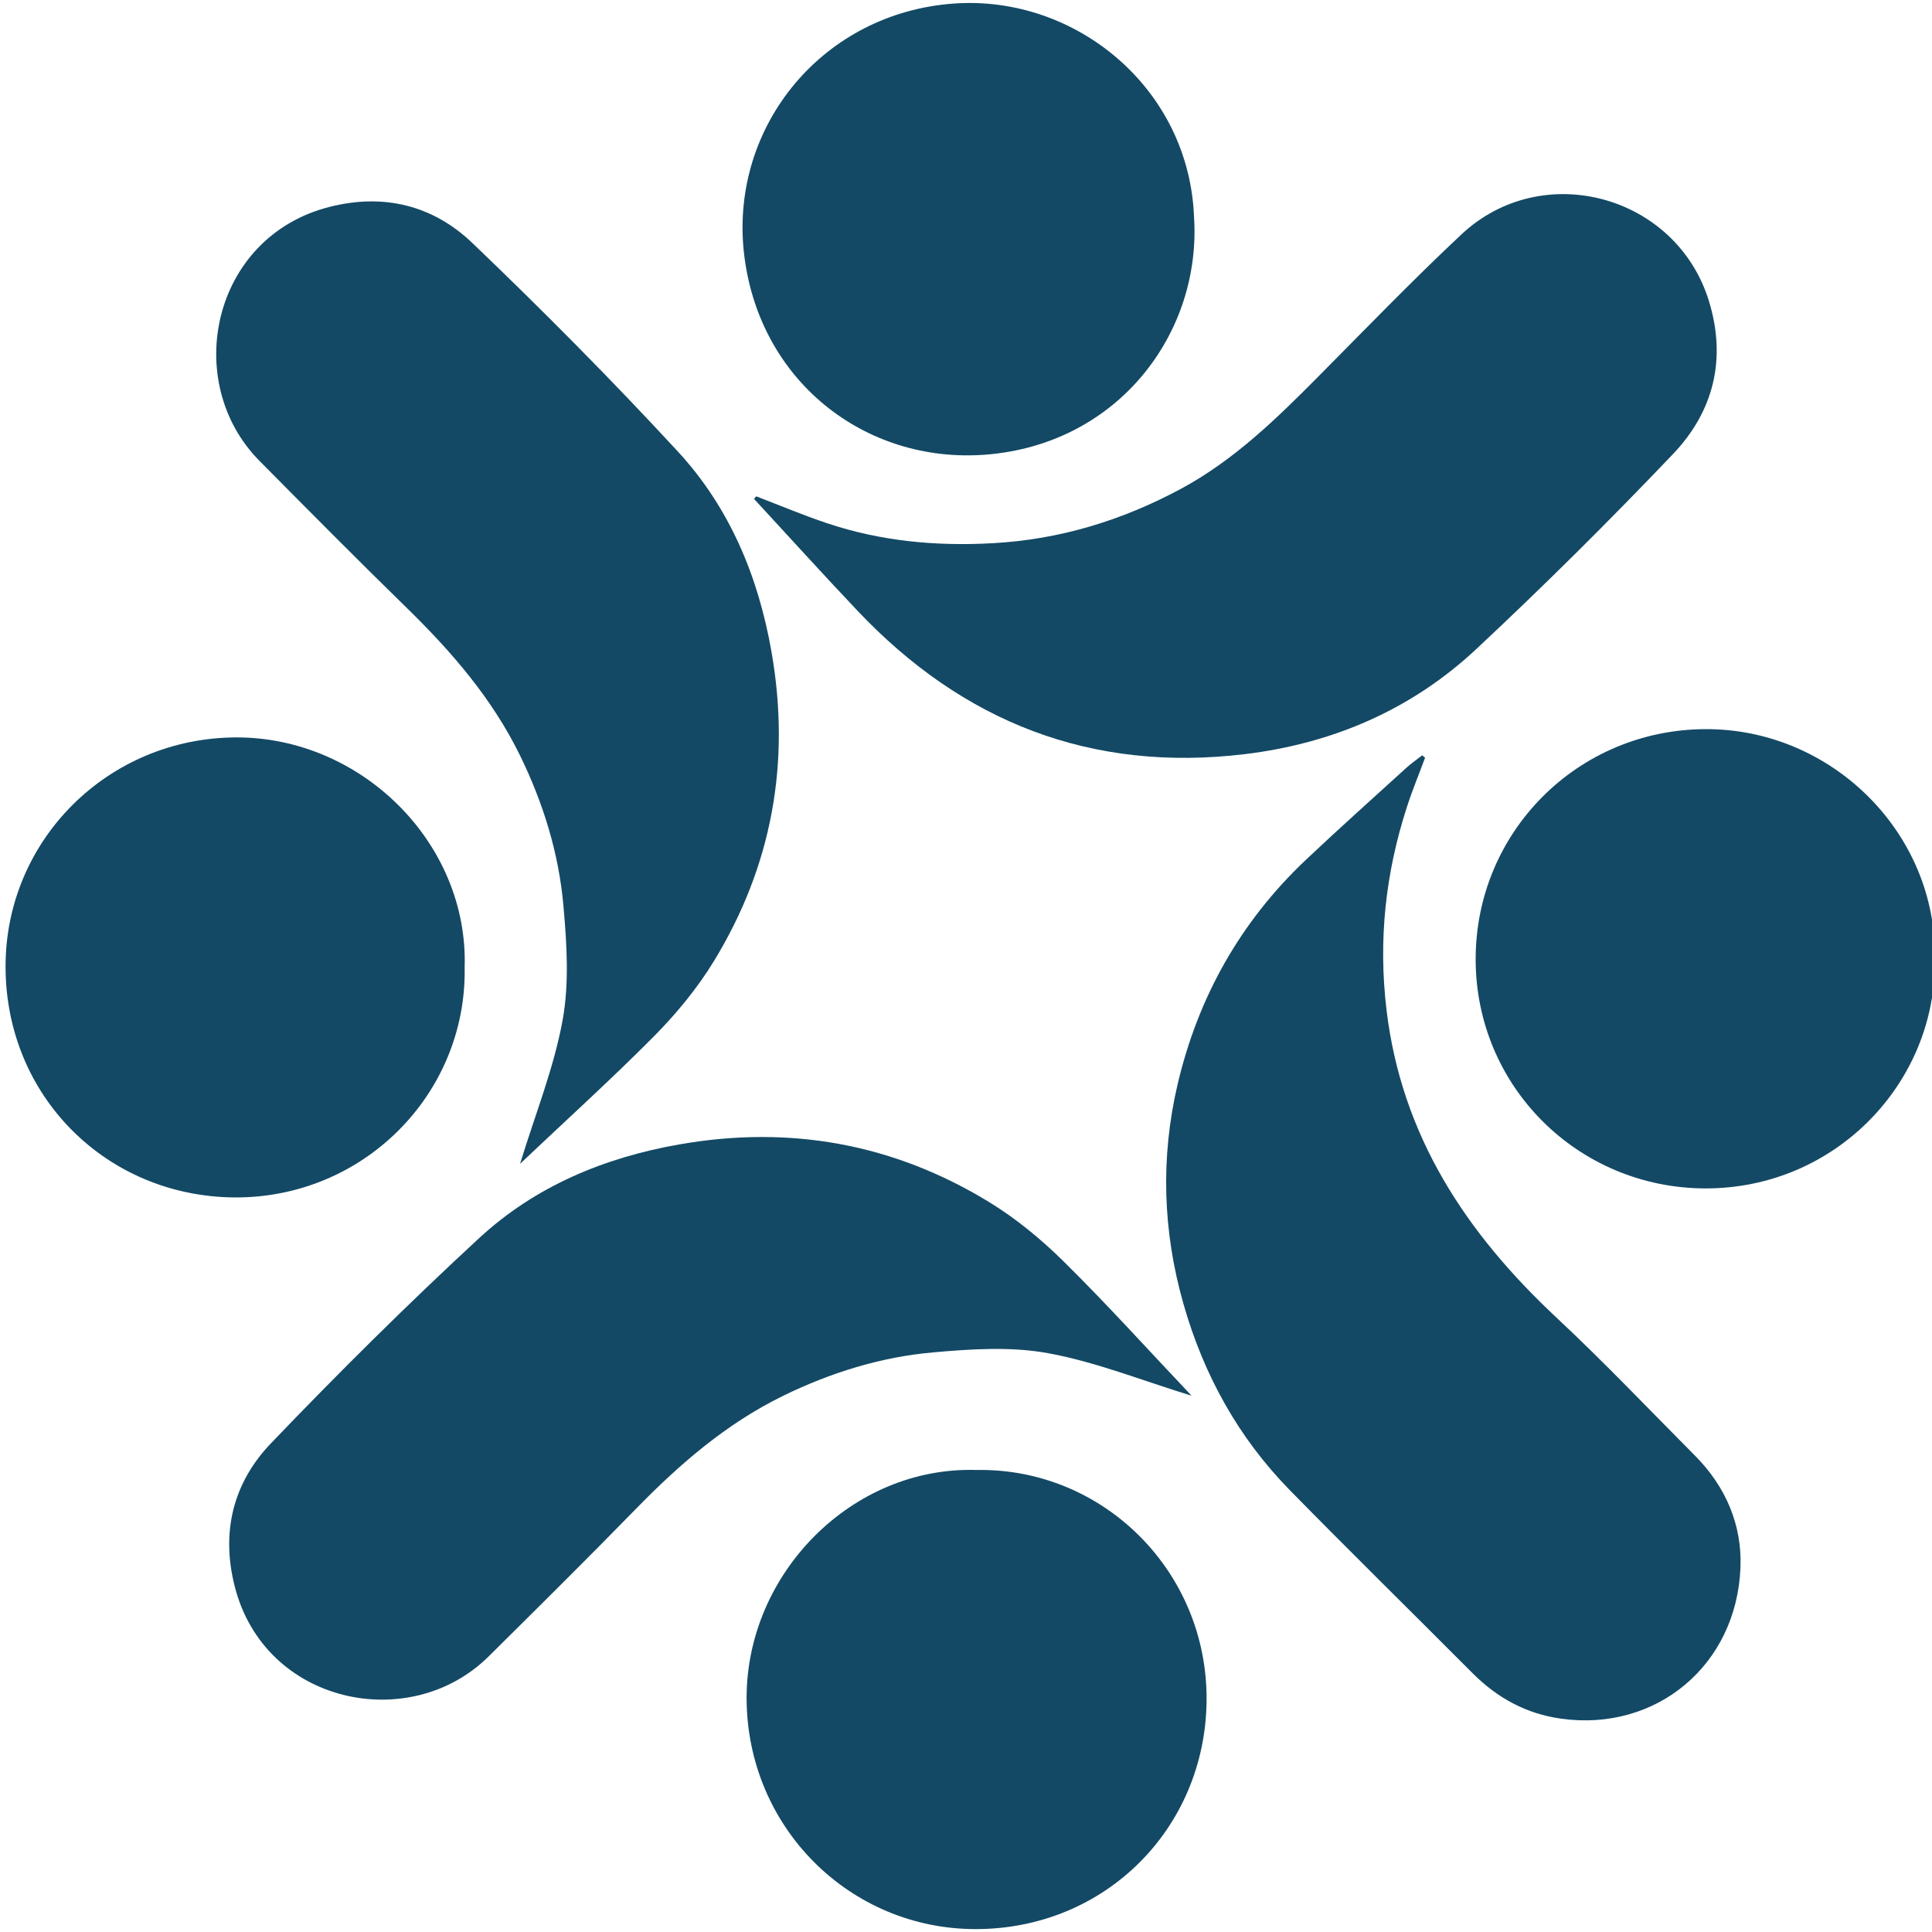 <svg width="50" height="50" viewBox="0 0 50 50" fill="none" xmlns="http://www.w3.org/2000/svg">
<g clip-path="url(#clip0)">
<path d="M36.881 19.61C36.724 20.034 36.55 20.452 36.411 20.884C35.856 22.596 35.667 24.331 35.883 26.137C36.274 29.406 37.95 31.92 40.285 34.103C41.516 35.253 42.678 36.477 43.865 37.671C44.66 38.47 45.087 39.461 45.043 40.568C44.945 43.098 42.861 44.824 40.4 44.479C39.502 44.354 38.753 43.945 38.114 43.306C36.536 41.721 34.938 40.155 33.374 38.559C32.046 37.201 31.153 35.584 30.63 33.753C30.091 31.867 30.032 29.966 30.475 28.068C31.002 25.815 32.098 23.858 33.79 22.258C34.644 21.45 35.523 20.667 36.393 19.874C36.523 19.756 36.667 19.657 36.806 19.548C36.831 19.571 36.856 19.589 36.881 19.61Z" fill="#134965"/>
<path d="M44.226 7.788C43.381 5.048 39.918 4.1 37.82 6.068C36.543 7.265 35.329 8.525 34.096 9.767C33.018 10.854 31.927 11.915 30.562 12.651C29.032 13.473 27.416 13.966 25.674 14.059C24.215 14.139 22.79 14.005 21.404 13.541C20.785 13.333 20.183 13.08 19.571 12.845L19.514 12.911C20.406 13.877 21.29 14.854 22.194 15.808C24.92 18.689 28.242 19.993 32.208 19.518C34.491 19.244 36.532 18.365 38.21 16.794C39.954 15.164 41.651 13.479 43.297 11.751C44.349 10.648 44.689 9.29 44.226 7.788ZM25.5 11.767C28.936 11.505 31.094 8.623 30.902 5.621C30.774 2.276 27.838 -0.126 24.699 0.091C21.301 0.326 18.909 3.249 19.249 6.504C19.603 9.842 22.379 12.005 25.5 11.767Z" fill="#134965"/>
<path d="M30.838 36.121C29.55 35.726 28.363 35.247 27.128 35.021C26.169 34.845 25.148 34.911 24.167 34.998C22.801 35.117 21.5 35.521 20.258 36.128C18.794 36.847 17.594 37.886 16.466 39.041C15.208 40.331 13.927 41.598 12.646 42.868C10.61 44.886 6.858 44.107 6.078 41.069C5.712 39.648 6.036 38.372 7.011 37.354C8.756 35.532 10.55 33.751 12.404 32.039C13.854 30.701 15.637 29.957 17.587 29.616C20.443 29.116 23.121 29.598 25.591 31.105C26.288 31.53 26.936 32.064 27.518 32.637C28.655 33.758 29.728 34.95 30.838 36.121Z" fill="#134965"/>
<path d="M25.283 38.043C28.548 37.989 31.265 40.669 31.226 44.03C31.187 47.317 28.607 49.922 25.256 49.925C21.986 49.929 19.333 47.283 19.322 43.959C19.313 40.715 22.057 37.938 25.283 38.043Z" fill="#134965"/>
<path d="M50.071 24.817C50.126 28.014 47.5 30.769 44.121 30.756C40.831 30.742 38.192 28.112 38.19 24.829C38.187 21.541 40.82 18.886 44.132 18.87C47.4 18.854 50.137 21.561 50.071 24.817Z" fill="#134965"/>
<path d="M13.459 30.119C13.854 28.831 14.333 27.644 14.559 26.409C14.735 25.45 14.669 24.429 14.582 23.447C14.463 22.082 14.059 20.778 13.452 19.539C12.733 18.075 11.694 16.874 10.541 15.746C9.251 14.488 7.984 13.208 6.715 11.927C4.696 9.89 5.475 6.139 8.514 5.358C9.934 4.993 11.21 5.317 12.228 6.292C14.05 8.036 15.831 9.831 17.543 11.685C18.881 13.134 19.625 14.918 19.966 16.867C20.466 19.724 19.984 22.402 18.477 24.872C18.052 25.568 17.518 26.217 16.945 26.799C15.82 27.934 14.63 29.009 13.459 30.119Z" fill="#134965"/>
<path d="M12.025 25.046C12.08 28.311 9.4 31.027 6.039 30.989C2.751 30.95 0.146 28.37 0.144 25.018C0.139 21.749 2.788 19.096 6.11 19.084C9.354 19.075 12.13 21.82 12.025 25.046Z" fill="#134965"/>
</g>
<defs>
<clipPath id="clip0">
<rect width="50" height="50" fill="white"/>
</clipPath>
</defs>
</svg>

